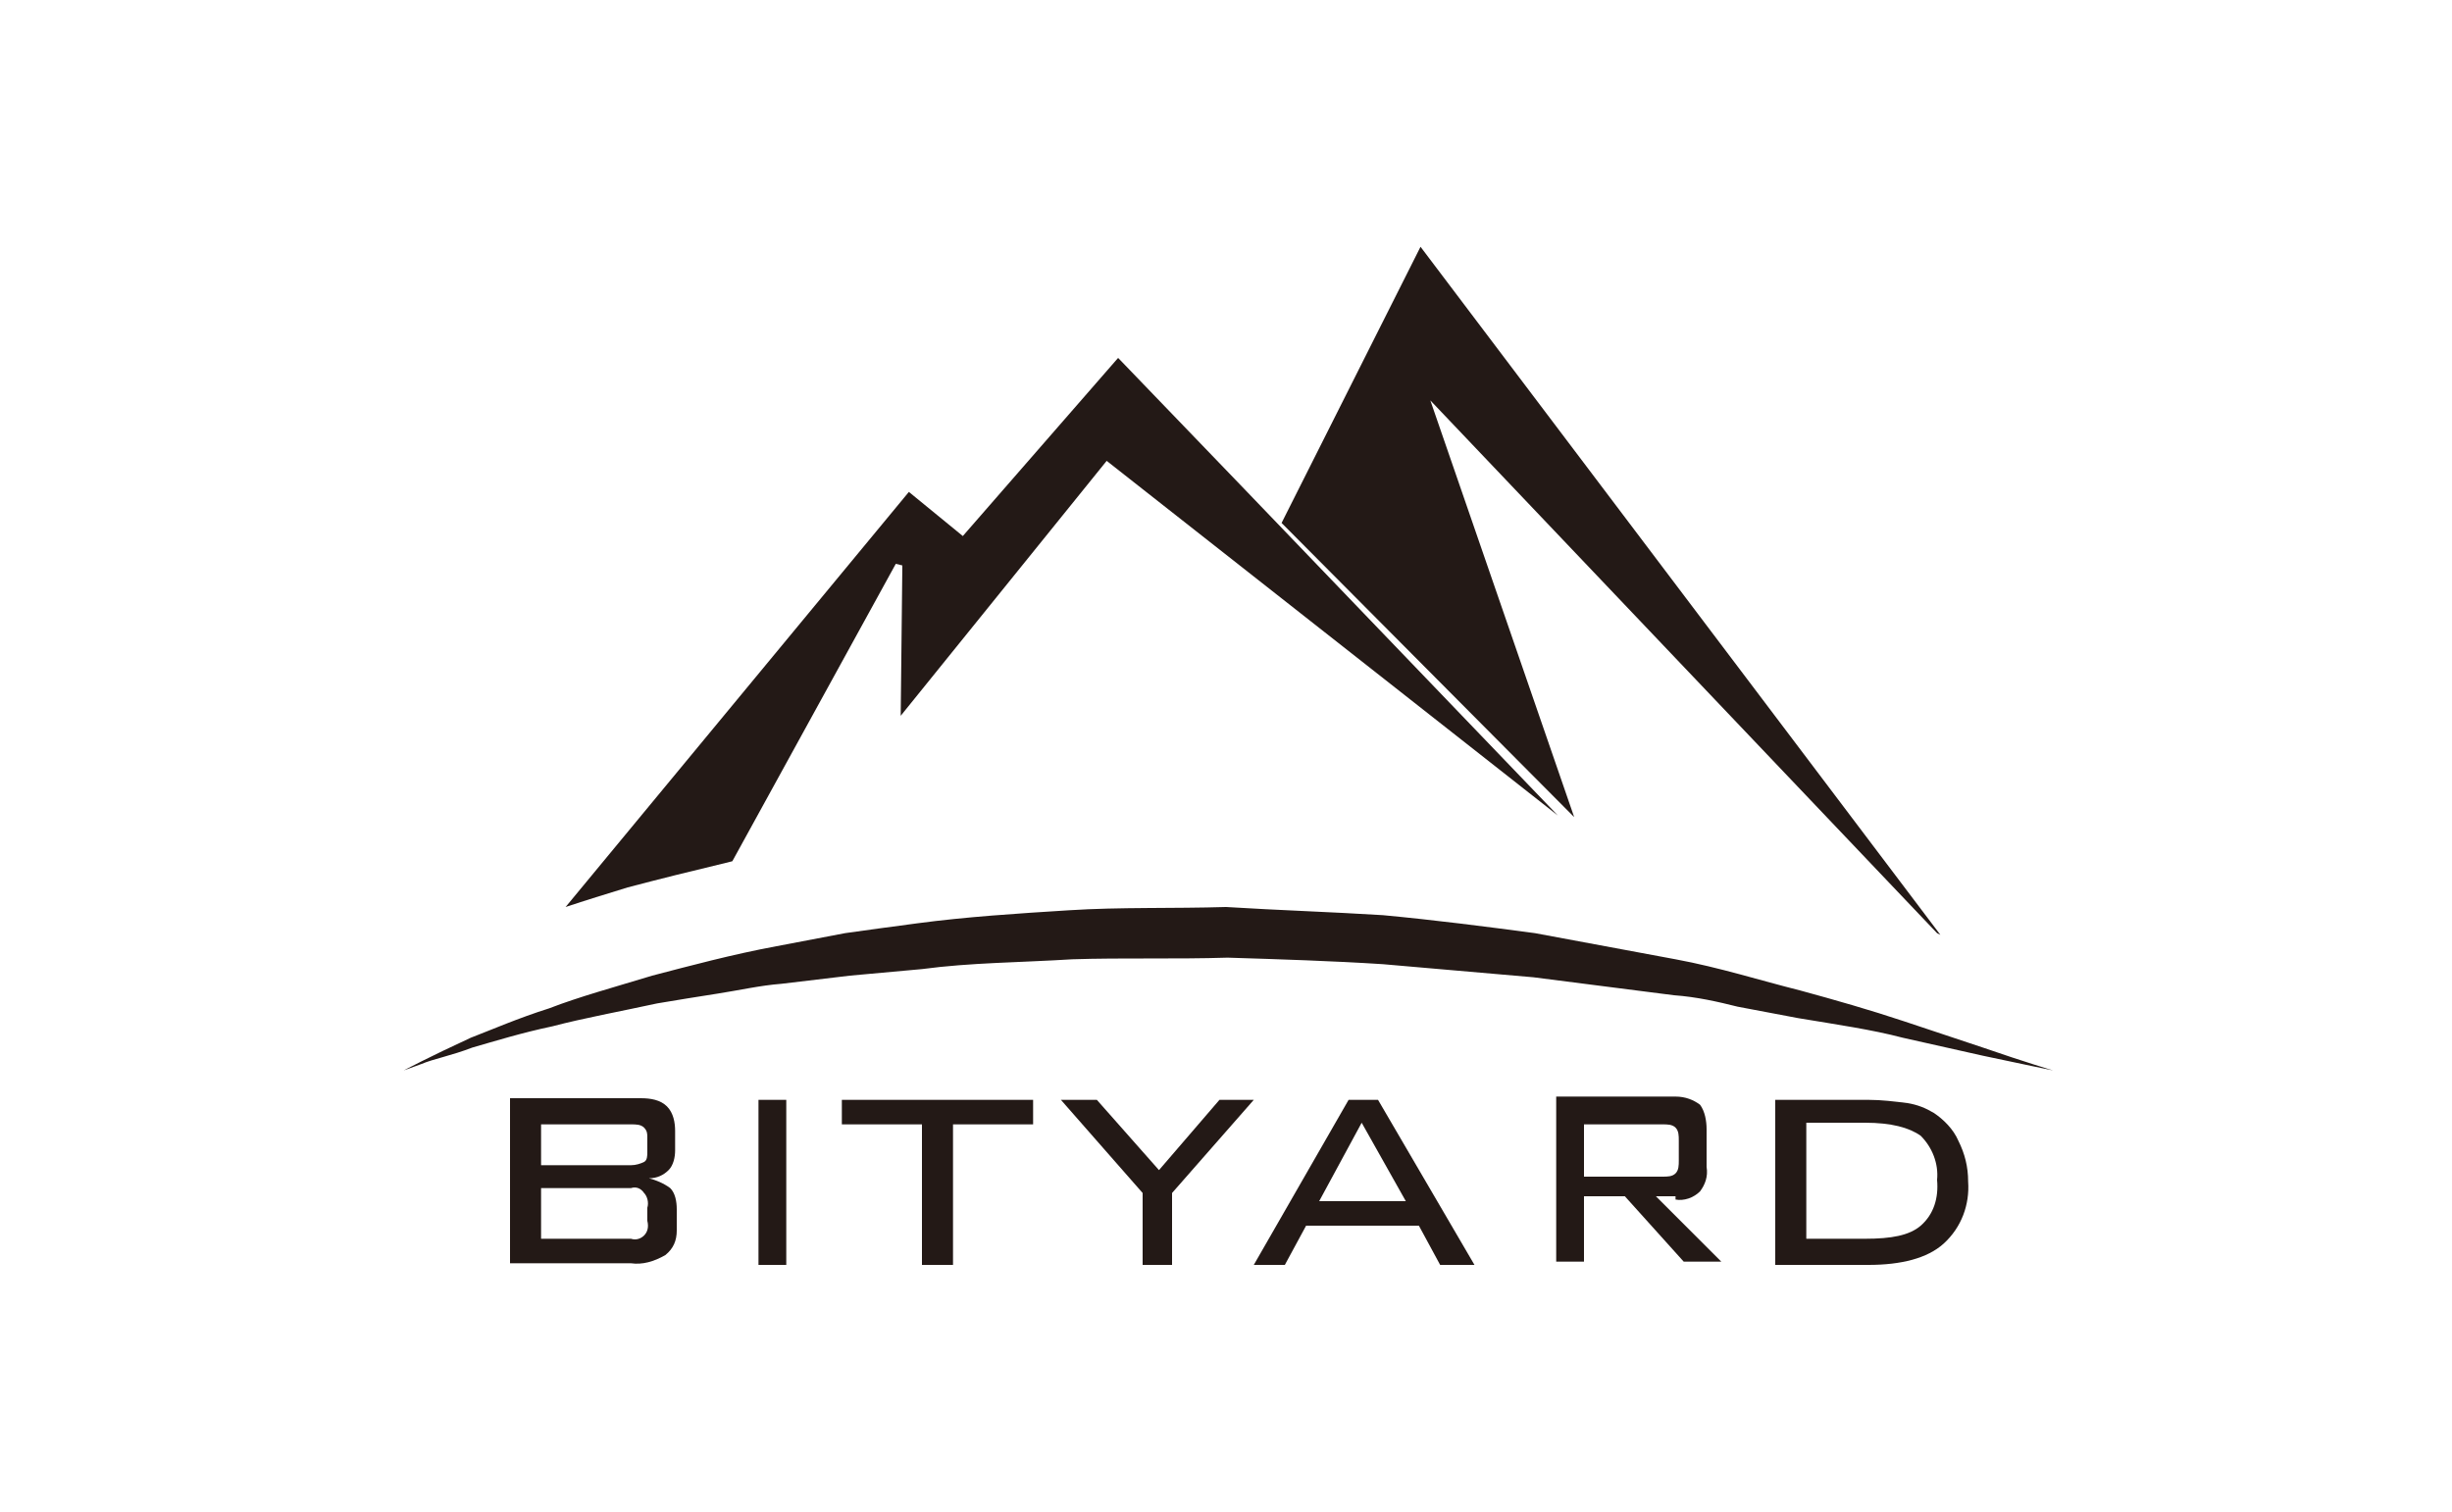 <?xml version="1.0" encoding="utf-8"?>
<!-- Generator: Adobe Illustrator 23.0.2, SVG Export Plug-In . SVG Version: 6.00 Build 0)  -->
<svg version="1.1" id="Layer_1" xmlns="http://www.w3.org/2000/svg" xmlns:xlink="http://www.w3.org/1999/xlink" x="0px" y="0px"
	 viewBox="0 0 150 92.5" style="enable-background:new 0 0 150 92.5;" xml:space="preserve">
<style type="text/css">
	.st0{fill:#231916;}
</style>
<g>
	<g id="Layer_1-2">
		<g>
			<path class="st0" d="M39.7,72.1c0.5,0,0.9-0.2,1.2-0.5c0.3-0.3,0.4-0.8,0.4-1.2v-1.2c0-0.5-0.1-1.1-0.5-1.5
				c-0.4-0.4-1-0.5-1.6-0.5h-8v10.1l7.4,0c0.7,0.1,1.4-0.1,2.1-0.5c0.5-0.4,0.7-0.9,0.7-1.5v-1.3c0-0.5-0.1-1-0.4-1.3
				C40.6,72.4,40.1,72.2,39.7,72.1z M33.1,68.8h5.5c0.3,0,0.6,0,0.8,0.2c0.2,0.2,0.2,0.4,0.2,0.6v0.9c0,0.2,0,0.5-0.2,0.6
				c-0.2,0.1-0.5,0.2-0.8,0.2h-5.5L33.1,68.8z M39.4,75.6c-0.2,0.2-0.5,0.3-0.8,0.2h-5.5v-3.1l5.5,0c0.3-0.1,0.6,0,0.8,0.3
				c0.2,0.2,0.3,0.6,0.2,0.9v0.8C39.7,75.1,39.6,75.4,39.4,75.6L39.4,75.6z"/>
			<rect x="46.4" y="67.3" class="st0" width="1.7" height="10.1"/>
			<polygon class="st0" points="51.5,68.8 55.2,68.8 56.4,68.8 56.4,77.4 58.3,77.4 58.3,68.8 63.2,68.8 63.2,67.3 51.5,67.3 			"/>
			<polygon class="st0" points="74.6,67.3 70.9,71.6 67.1,67.3 64.9,67.3 69.9,73 69.9,77.4 71.7,77.4 71.7,73 76.7,67.3 			"/>
			<path class="st0" d="M82.5,67.3l-5.8,10.1h1.9l1.3-2.4h6.9l1.3,2.4h2.1l-5.9-10.1H82.5z M80.7,73.5l2.6-4.8l2.7,4.8H80.7z"/>
			<path class="st0" d="M102.5,73.4c0.5,0.1,1.1-0.1,1.5-0.5c0.3-0.4,0.5-0.9,0.4-1.5v-2.3c0-0.5-0.1-1.1-0.4-1.5
				c-0.4-0.3-0.9-0.5-1.5-0.5h-7.3v10.1h1.7v-4h2.5l3.6,4h2.3l-4-4H102.5z M96.9,72v-3.2h4.8c0.3,0,0.6,0,0.8,0.2
				c0.2,0.2,0.2,0.5,0.2,0.8V71c0,0.3,0,0.6-0.2,0.8c-0.2,0.2-0.5,0.2-0.8,0.2H96.9z"/>
			<path class="st0" d="M118.3,68.1c-0.5-0.3-1-0.5-1.6-0.6c-0.8-0.1-1.6-0.2-2.4-0.2h-5.7v10.1h5.7c2,0,3.6-0.4,4.6-1.3
				c1.1-1,1.6-2.4,1.5-3.8c0-0.9-0.2-1.7-0.6-2.5C119.5,69.1,118.9,68.5,118.3,68.1z M117.5,75c-0.7,0.6-1.8,0.8-3.4,0.8h-3.6v-7.1
				h3.6c1.6,0,2.7,0.3,3.4,0.8c0.7,0.7,1.1,1.7,1,2.7C118.6,73.3,118.3,74.3,117.5,75L117.5,75z"/>
			<path class="st0" d="M121.3,64.1l-4.8-1.6c-2.1-0.7-4.2-1.3-6.4-1.9c-2.4-0.6-4.9-1.4-7.6-1.9l-8.6-1.6c-3-0.4-6.1-0.8-9.3-1.1
				c-3.2-0.2-6.4-0.3-9.6-0.5c-3.2,0.1-6.5,0-9.6,0.2c-3.2,0.2-6.3,0.4-9.3,0.8c-1.5,0.2-3,0.4-4.4,0.6l-4.2,0.8
				c-2.7,0.5-5.3,1.2-7.6,1.8c-2.3,0.7-4.5,1.3-6.3,2c-1.9,0.6-3.5,1.3-4.8,1.8c-2.6,1.2-4.1,2-4.1,2l1.1-0.4c0.7-0.3,1.8-0.5,3.1-1
				c1.4-0.4,3-0.9,4.9-1.3c1.9-0.5,4.1-0.9,6.4-1.4c1.2-0.2,2.4-0.4,3.7-0.6s2.6-0.5,3.9-0.6l4.2-0.5l4.4-0.4c3-0.4,6-0.4,9.2-0.6
				c3.1-0.1,6.3,0,9.5-0.1c3.2,0.1,6.4,0.2,9.5,0.4l9.2,0.8l8.6,1.1c1.4,0.1,2.7,0.4,3.9,0.7l3.7,0.7c2.4,0.4,4.5,0.7,6.4,1.2
				l4.9,1.1c2.8,0.6,4.3,0.9,4.3,0.9S123.9,65,121.3,64.1z"/>
			<polygon class="st0" points="87.5,24.5 118.5,57.1 118.7,57.2 86.9,15.1 78.4,32 96.3,50 			"/>
			<path class="st0" d="M44.4,52.8l0.4-0.1l10-18.2l0.4,0.1l-0.1,9.2l12.6-15.6l27.6,21.7l-19.2-20l-7.7-8l-9.5,10.9l-3.3-2.7
				L34.6,55.5c1.2-0.4,2.5-0.8,3.8-1.2C40.3,53.8,42.3,53.3,44.4,52.8z"/>
		</g>
	</g>
</g>
</svg>
